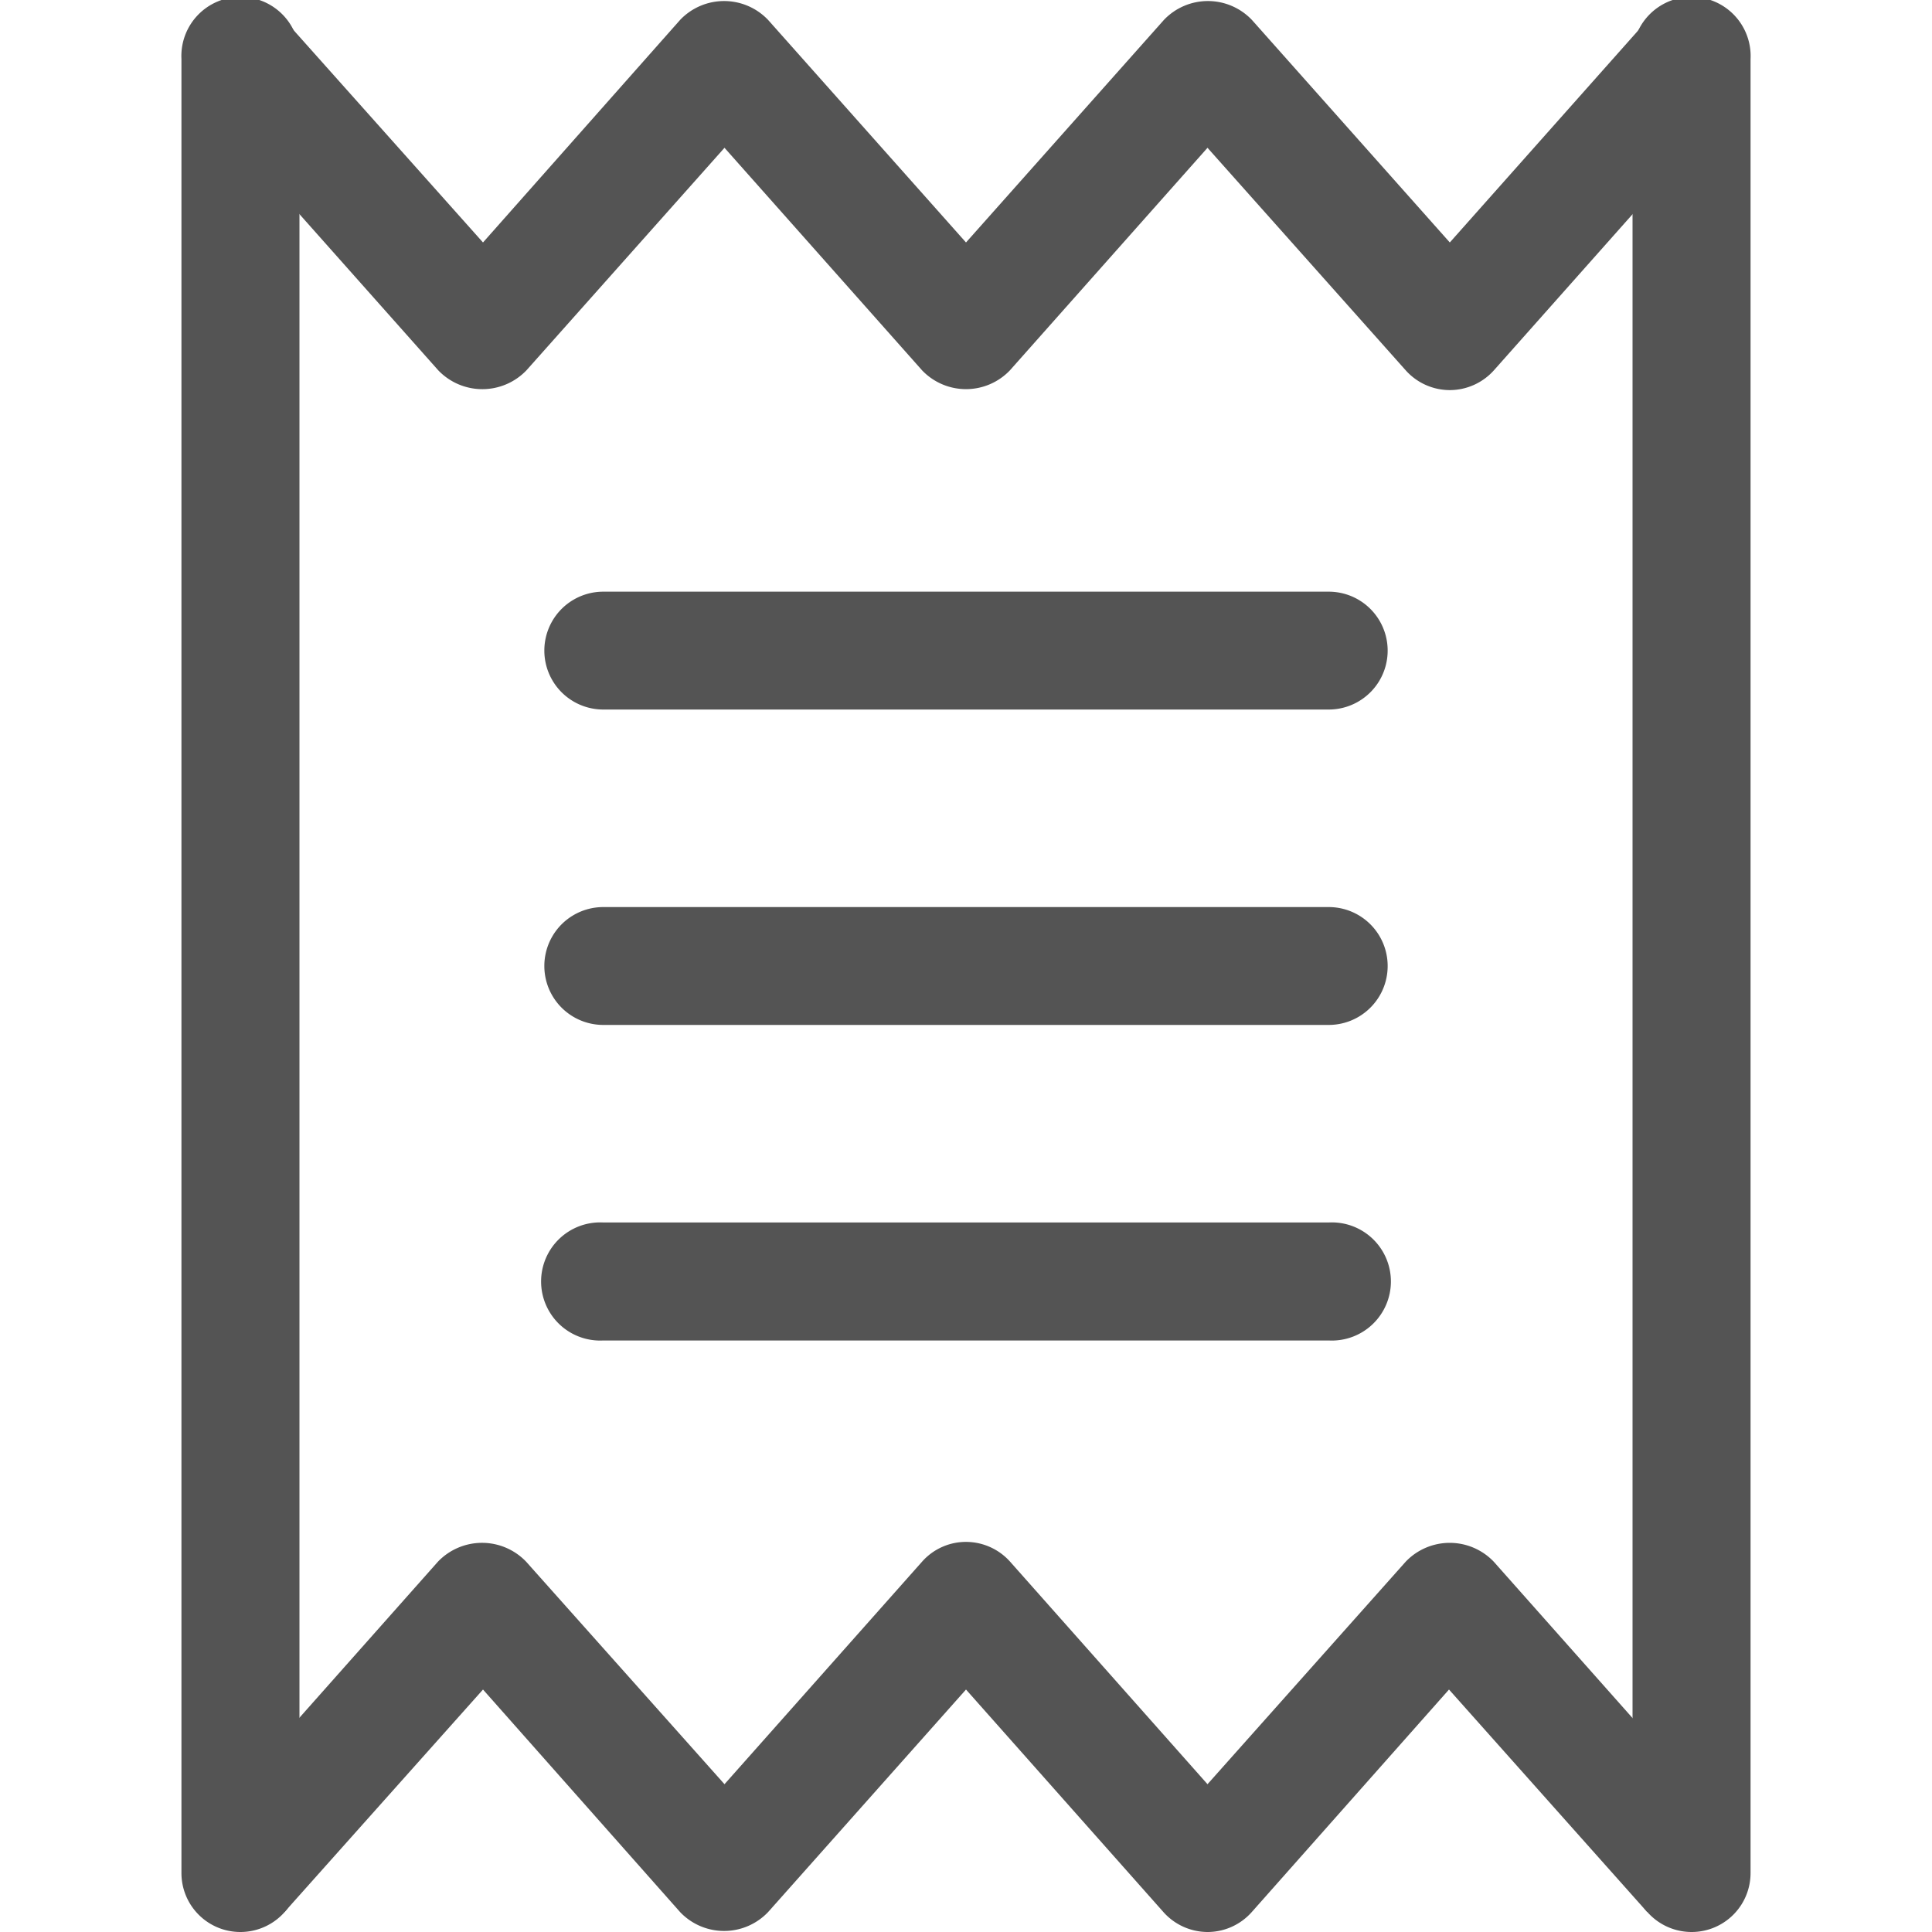 <svg xmlns="http://www.w3.org/2000/svg" viewBox="0 0 120 120"><defs><style>.cls-1{fill:#545454;}</style></defs><g id="圖層_2" data-name="圖層 2"><g id="Group-1"><g id="Path_88" data-name="Path 88"><path class="cls-1" d="M90.05,24.23A3.68,3.68,0,0,1,87.31,23L75,9.18,62.73,23a3.77,3.77,0,0,1-5.46,0L45,9.18,32.7,23a3.79,3.79,0,0,1-5.48,0L12.2,6.1l5.47-4.86L30,15.06,42.24,1.24a3.77,3.77,0,0,1,5.47,0L60,15.06,72.29,1.24a3.77,3.77,0,0,1,5.47,0L90.05,15.06,102.33,1.24,107.8,6.1,92.79,23A3.69,3.69,0,0,1,90.05,24.23Z"/></g><g id="Path_89" data-name="Path 89"><path class="cls-1" d="M75,120h0a3.69,3.69,0,0,1-2.74-1.24L60,104.94,47.71,118.76a3.77,3.77,0,0,1-5.47,0L30,104.94,17.67,118.76,12.2,113.9l15-16.9a3.79,3.79,0,0,1,5.48,0L45,110.82,57.27,97A3.64,3.64,0,0,1,60,95.77h0A3.68,3.68,0,0,1,62.74,97L75,110.82,87.31,97a3.78,3.78,0,0,1,5.47,0l15,16.9-5.47,4.86L90,104.94,77.75,118.76A3.67,3.67,0,0,1,75,120Z"/></g><g id="Path_90" data-name="Path 90"><path class="cls-1" d="M14.93,120a3.66,3.66,0,0,1-3.66-3.67V3.67a3.67,3.67,0,1,1,7.33,0V116.33A3.67,3.67,0,0,1,14.93,120Z"/></g><g id="Path_91" data-name="Path 91"><path class="cls-1" d="M105.07,120a3.67,3.67,0,0,1-3.67-3.67V3.67a3.67,3.67,0,1,1,7.33,0V116.33A3.66,3.66,0,0,1,105.07,120Z"/></g><g id="Path_92" data-name="Path 92"><path class="cls-1" d="M82.53,44.07H37.47a3.66,3.66,0,1,1,0-7.32H82.53a3.66,3.66,0,1,1,0,7.32Z"/></g><g id="Path_93" data-name="Path 93"><path class="cls-1" d="M82.53,63.66H37.47a3.66,3.66,0,1,1,0-7.32H82.53a3.66,3.66,0,1,1,0,7.32Z"/></g><g id="Path_94" data-name="Path 94"><path class="cls-1" d="M82.53,83.26H37.47a3.67,3.67,0,1,1,0-7.33H82.53a3.67,3.67,0,1,1,0,7.33Z"/></g></g></g></svg>